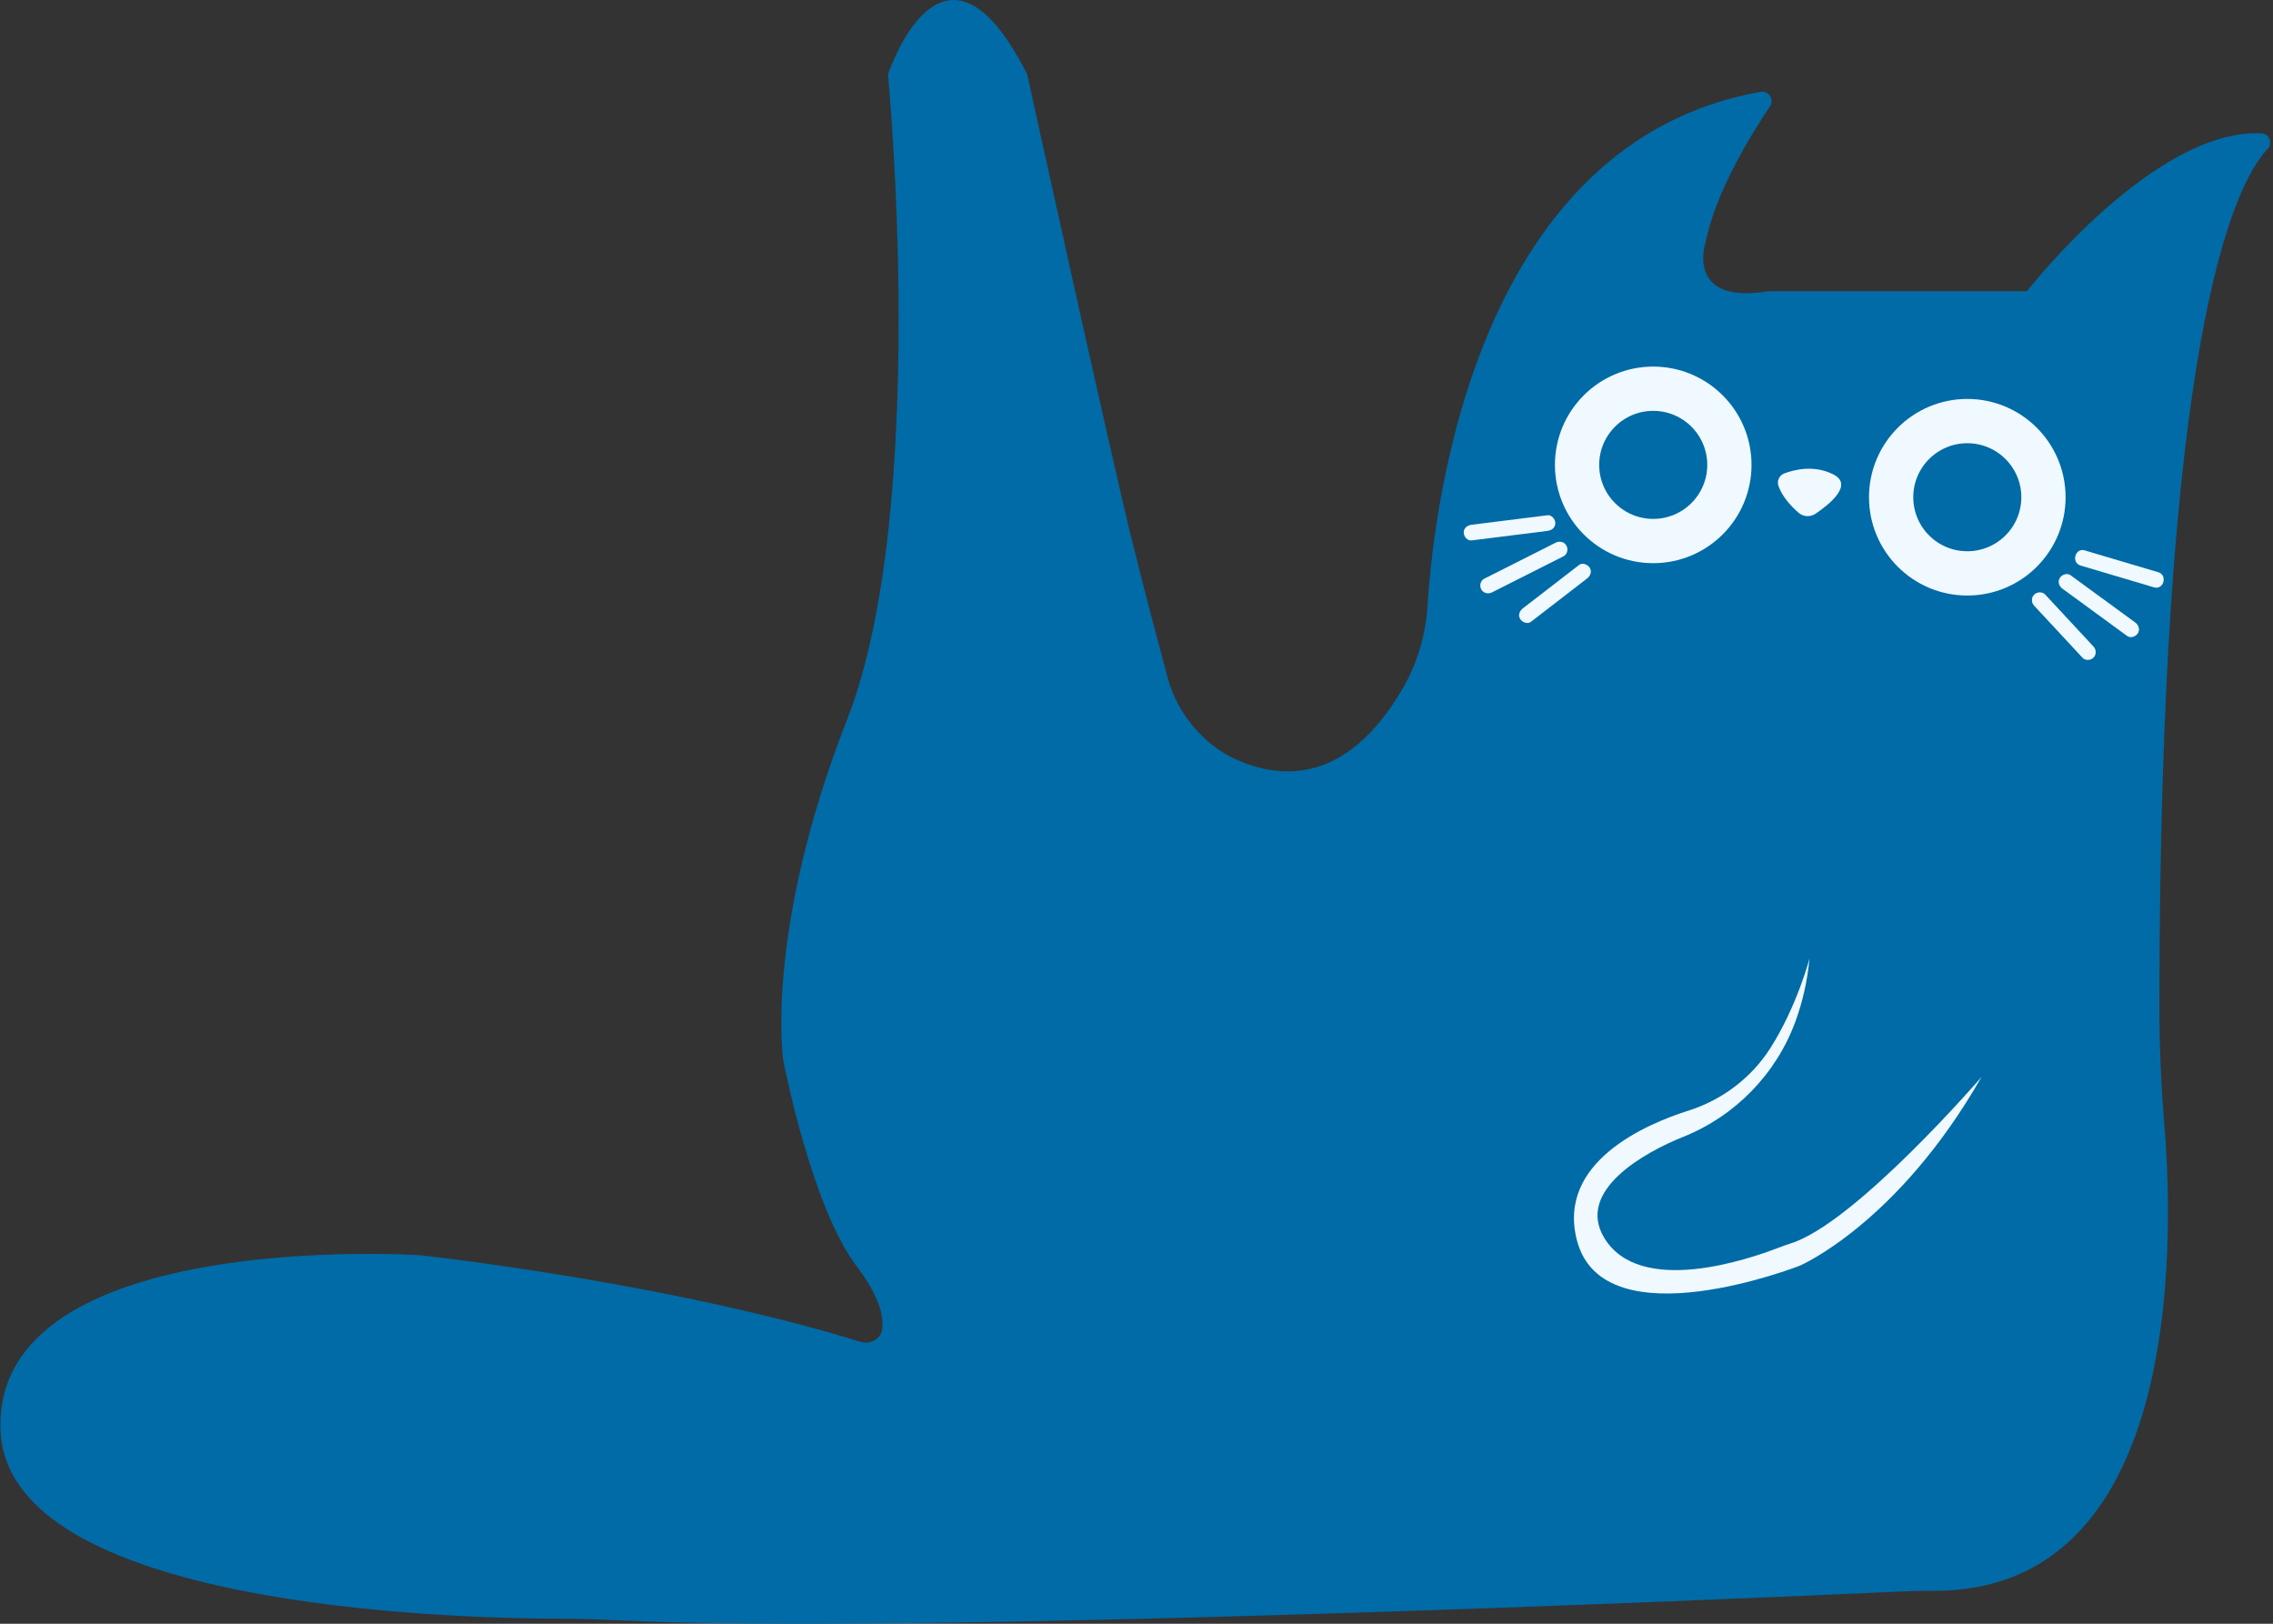 <svg width="154" height="110" viewBox="0 0 154 110" fill="none" xmlns="http://www.w3.org/2000/svg">
<rect x="0" y="0" width="154" height="110" fill="#333333" stroke="none"/>
<g clip-path="url(#clip0_274_2980)">
<path d="M153.616 10.105C151.258 12.656 146.316 23.353 146.302 68.207C146.302 70.891 146.425 73.575 146.643 76.249C147.329 84.721 147.675 107.927 130.883 107.771C130.041 107.761 129.198 107.799 128.355 107.837C117.448 108.329 61.809 110.753 41.813 109.763C40.53 109.702 39.247 109.659 37.959 109.659C30.186 109.64 0.447 108.798 0.035 96.866C-0.438 83.14 28.439 85.033 28.439 85.033C28.439 85.033 45.183 86.841 58.32 90.907C58.988 91.111 59.703 90.685 59.778 89.994C59.868 89.142 59.57 87.788 58.032 85.767C54.954 81.725 53.061 71.786 53.061 71.786C53.061 71.786 51.778 63.105 57.392 48.75C63.007 34.395 60.162 5.05 60.162 5.05C60.162 5.05 63.883 -6.309 69.597 5.05C69.597 5.05 75.311 31.082 76.731 36.761C77.55 40.037 78.468 43.52 79.103 45.887C79.737 48.253 81.47 50.444 83.808 51.476C86.904 52.844 91.302 53.052 95.028 46.653C96.008 44.968 96.585 43.08 96.708 41.135C97.191 33.604 100.216 9.627 119.28 6.219C119.829 6.12 120.232 6.74 119.919 7.204C118.627 9.125 116.236 13.011 115.555 16.414C115.555 16.414 114.134 20.674 119.815 19.727H137.331C137.331 19.727 145.919 8.69 153.214 9.031C153.758 9.054 153.995 9.717 153.626 10.114L153.616 10.105Z" fill="#006BA6"/>
<path d="M112.009 36.652C114.859 36.652 117.169 34.343 117.169 31.494C117.169 28.644 114.859 26.334 112.009 26.334C109.159 26.334 106.849 28.644 106.849 31.494C106.849 34.343 109.159 36.652 112.009 36.652Z" stroke="#F0F9FF" stroke-width="3" stroke-miterlimit="10"/>
<path d="M133.288 38.844C136.138 38.844 138.448 36.534 138.448 33.685C138.448 30.836 136.138 28.526 133.288 28.526C130.438 28.526 128.128 30.836 128.128 33.685C128.128 36.534 130.438 38.844 133.288 38.844Z" stroke="#F0F9FF" stroke-width="3" stroke-miterlimit="10"/>
<path d="M120.492 32.913C120.374 32.572 120.549 32.199 120.89 32.071C121.595 31.806 122.921 31.484 124.208 32.137C125.595 32.838 123.962 34.158 123.006 34.802C122.651 35.038 122.182 35.02 121.86 34.74C121.391 34.333 120.757 33.675 120.492 32.918V32.913Z" fill="#F0F9FF"/>
<path d="M140.967 38.314C142.415 38.744 143.864 39.17 145.308 39.601C145.516 39.663 145.729 39.724 145.937 39.79C146.595 39.984 146.879 38.957 146.221 38.763C144.773 38.333 143.324 37.907 141.88 37.476C141.672 37.414 141.459 37.353 141.251 37.287C140.593 37.093 140.309 38.12 140.967 38.314Z" fill="#F0F9FF"/>
<path d="M139.741 39.885C141.019 40.818 142.297 41.755 143.575 42.687C143.755 42.82 143.94 42.952 144.12 43.085C144.352 43.255 144.712 43.123 144.849 42.895C145.005 42.626 144.892 42.337 144.66 42.166C143.381 41.234 142.103 40.297 140.825 39.364C140.645 39.232 140.46 39.099 140.281 38.967C140.049 38.797 139.689 38.929 139.552 39.156C139.395 39.426 139.509 39.715 139.741 39.885Z" fill="#F0F9FF"/>
<path d="M137.819 41.035C138.775 42.062 139.731 43.089 140.683 44.116C140.815 44.263 140.953 44.405 141.085 44.552C141.279 44.765 141.639 44.751 141.838 44.552C142.046 44.344 142.037 44.012 141.838 43.799C140.882 42.772 139.925 41.745 138.974 40.718C138.841 40.571 138.704 40.429 138.571 40.283C138.377 40.07 138.018 40.084 137.819 40.283C137.61 40.491 137.62 40.822 137.819 41.035Z" fill="#F0F9FF"/>
<path d="M104.846 34.906C103.345 35.095 101.84 35.28 100.339 35.469C100.126 35.498 99.913 35.521 99.7 35.55C99.416 35.588 99.17 35.767 99.17 36.08C99.17 36.34 99.416 36.648 99.7 36.61C101.201 36.421 102.706 36.236 104.207 36.047C104.42 36.018 104.633 35.995 104.846 35.966C105.13 35.928 105.376 35.748 105.376 35.436C105.376 35.176 105.13 34.868 104.846 34.906Z" fill="#F0F9FF"/>
<path d="M105.395 36.766C103.98 37.481 102.564 38.191 101.153 38.905C100.955 39.005 100.751 39.109 100.552 39.208C100.297 39.336 100.221 39.7 100.363 39.937C100.514 40.197 100.831 40.259 101.092 40.127C102.507 39.412 103.923 38.702 105.334 37.987C105.532 37.888 105.736 37.784 105.935 37.684C106.19 37.556 106.266 37.192 106.124 36.955C105.973 36.695 105.655 36.633 105.395 36.766Z" fill="#F0F9FF"/>
<path d="M106.981 38.276C105.873 39.133 104.766 39.989 103.658 40.841C103.502 40.964 103.341 41.087 103.184 41.206C102.957 41.381 102.834 41.665 102.995 41.934C103.128 42.157 103.497 42.304 103.724 42.124C104.832 41.267 105.94 40.41 107.047 39.559C107.204 39.435 107.365 39.312 107.521 39.194C107.748 39.019 107.871 38.735 107.71 38.465C107.578 38.243 107.208 38.096 106.981 38.276Z" fill="#F0F9FF"/>
<path d="M122.603 64.913C122.603 64.913 121.761 68.16 119.938 71.014C118.65 73.03 116.672 74.521 114.39 75.241C111.54 76.145 105.433 78.729 106.848 84.058C108.685 90.95 121.941 85.743 121.941 85.743C121.941 85.743 128.568 82.903 134.249 72.964C134.249 72.964 125.695 82.87 121.316 84.238C121.022 84.328 120.733 84.437 120.449 84.546C118.527 85.284 111.095 87.864 108.685 83.85C106.768 80.655 111.422 78.062 114.03 77.02C117.566 75.61 120.355 72.746 121.656 69.168C122.106 67.928 122.452 66.513 122.599 64.909L122.603 64.913Z" fill="#F0F9FF"/>
</g>
<defs>
<clipPath id="clip0_274_2980">
<rect width="153.761" height="110" fill="white" transform="translate(0.03)"/>
</clipPath>
</defs>
</svg>
